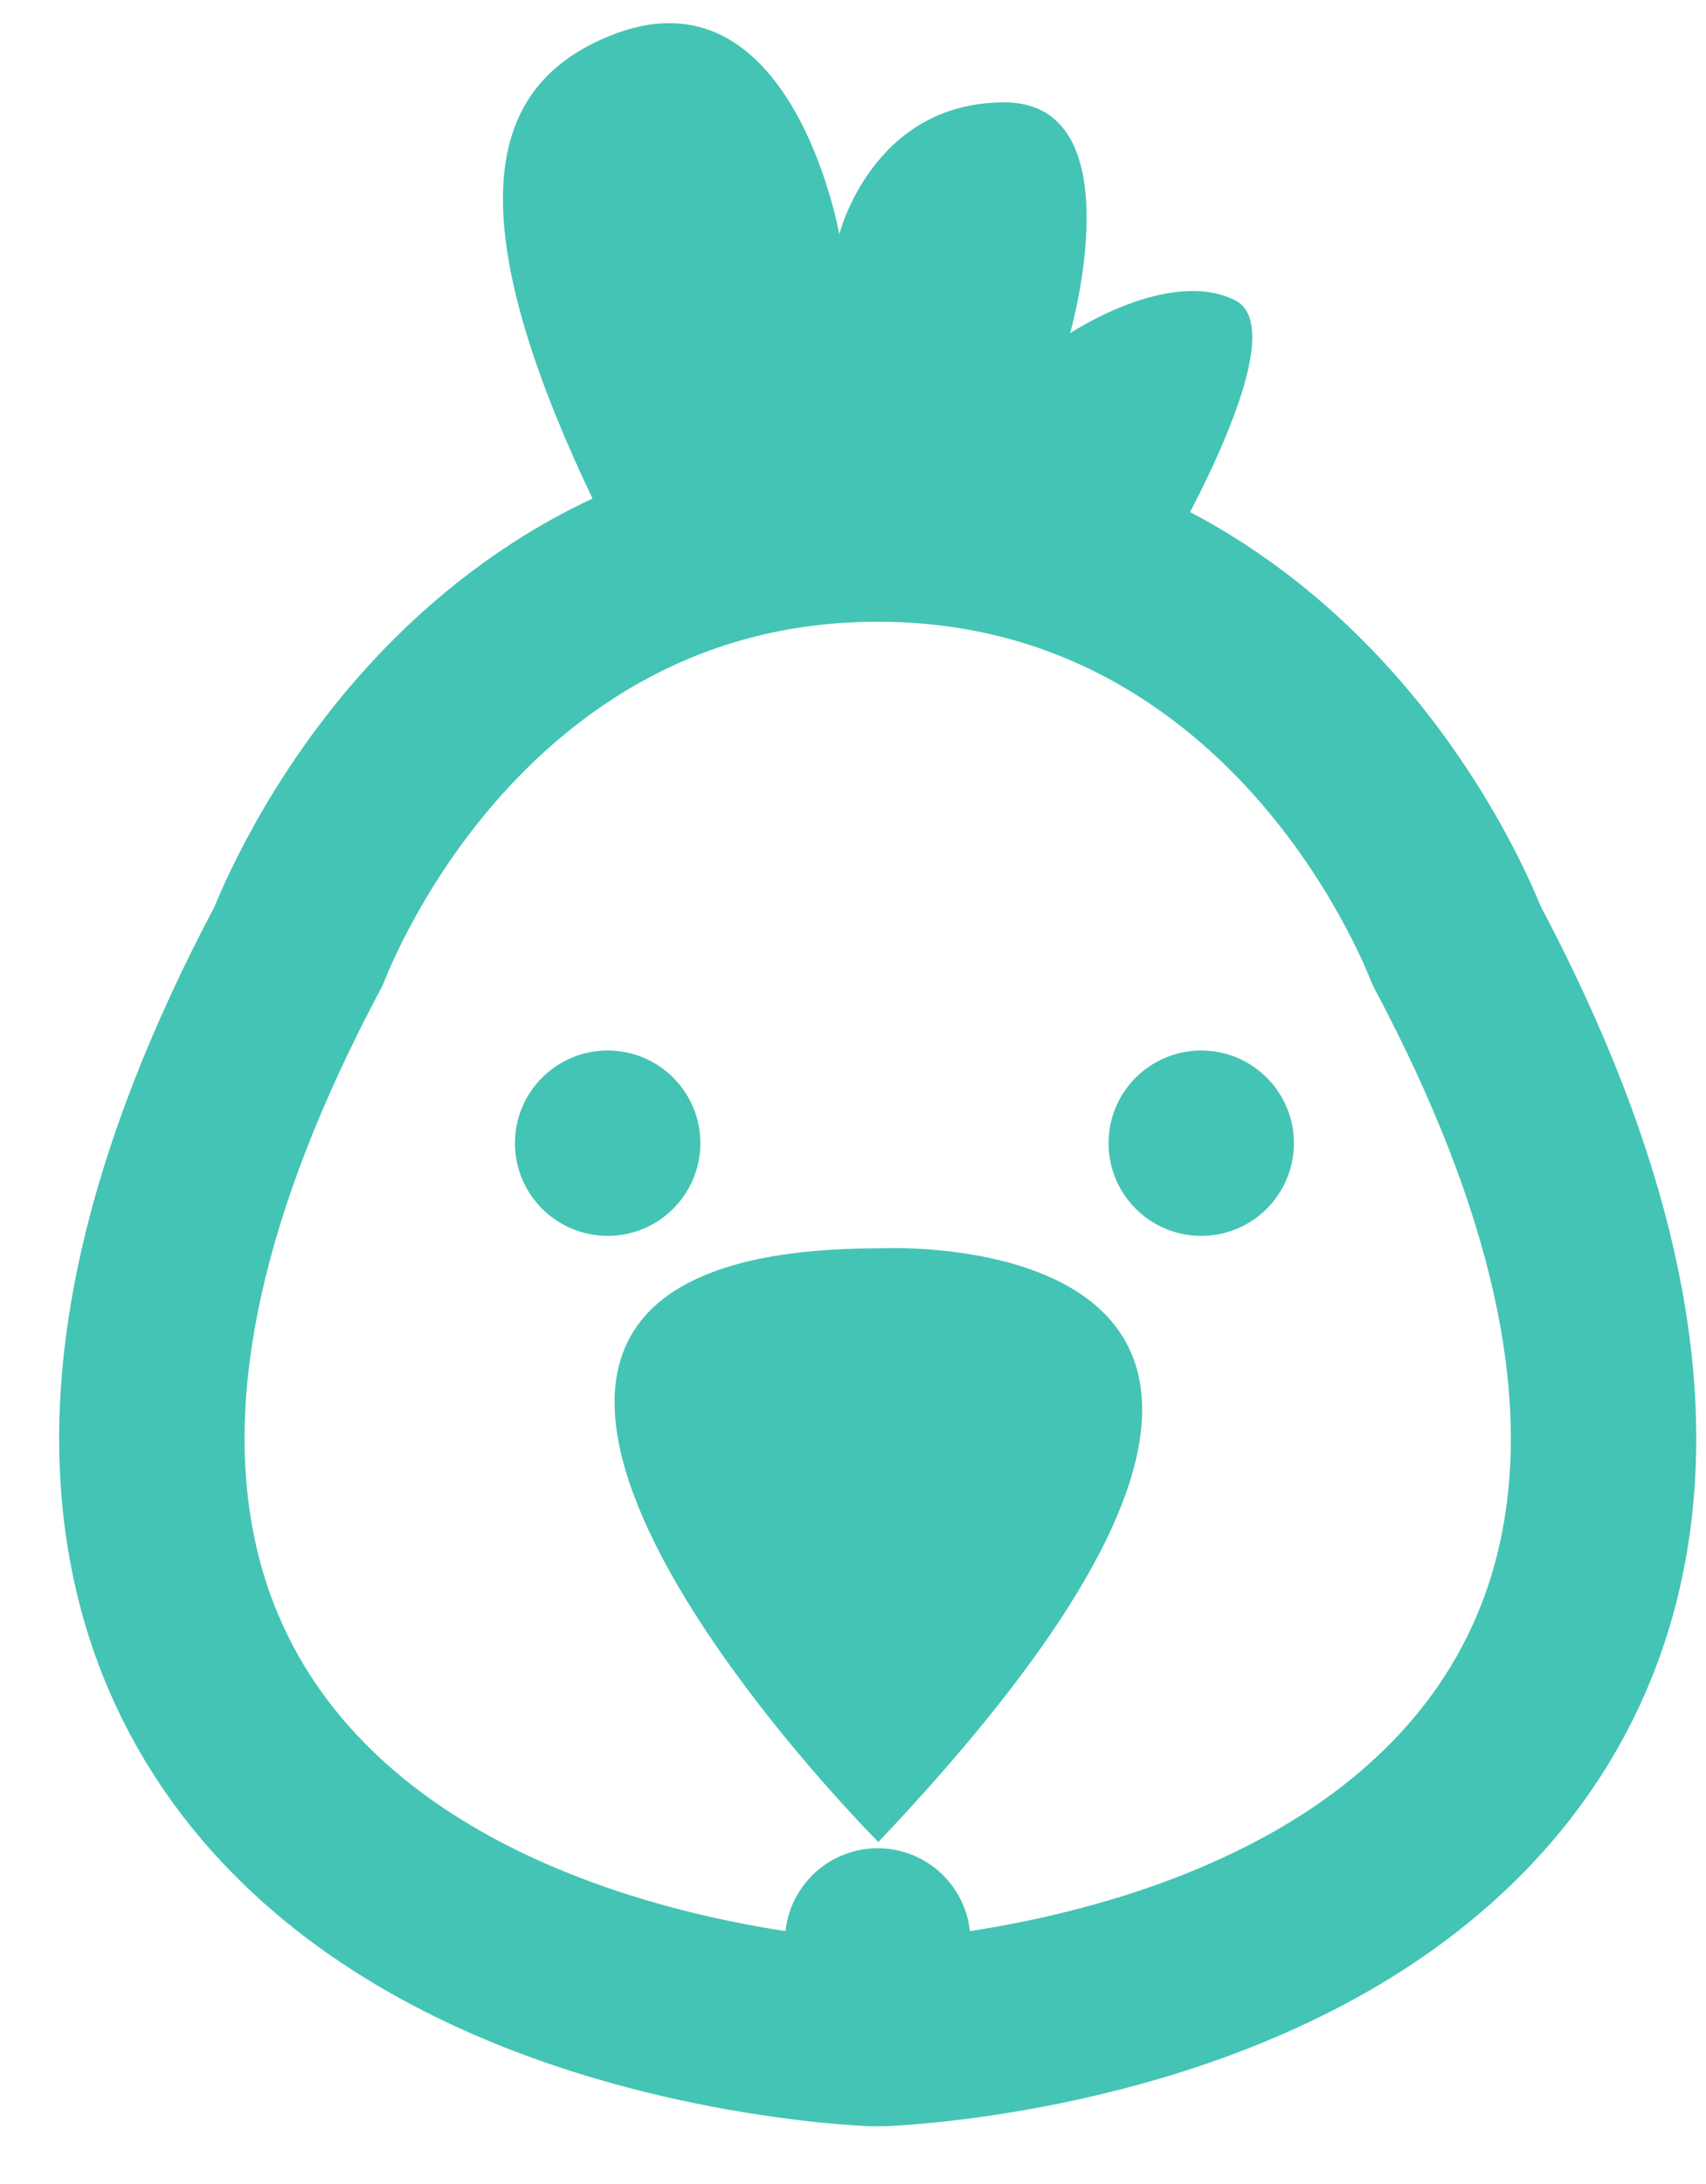 <svg width="25" height="32" viewBox="0 0 25 32" fill="none" xmlns="http://www.w3.org/2000/svg">
<path d="M16.95 8.386C16.95 8.386 19.064 4.882 18.098 4.399C17.131 3.916 15.682 4.882 15.682 4.882C15.682 4.882 16.648 1.5 14.715 1.5C12.782 1.5 12.299 3.433 12.299 3.433C12.299 3.433 11.595 -0.576 8.916 0.533C7.243 1.227 6.5 2.949 8.916 7.782" fill="#44C4B4"/>
<path d="M8.905 18.108C9.655 18.108 10.263 17.5 10.263 16.75C10.263 16 9.655 15.392 8.905 15.392C8.155 15.392 7.546 16 7.546 16.75C7.546 17.5 8.155 18.108 8.905 18.108Z" fill="#44C4B4"/>
<path d="M17.603 18.108C18.353 18.108 18.961 17.5 18.961 16.75C18.961 16 18.353 15.392 17.603 15.392C16.853 15.392 16.245 16 16.245 16.75C16.245 17.5 16.853 18.108 17.603 18.108Z" fill="#44C4B4"/>
<path d="M12.872 18.291C12.872 18.291 21.57 17.808 12.872 26.989C12.872 26.989 4.174 18.291 12.872 18.291Z" fill="#44C4B4"/>
<path d="M12.862 28.439C12.907 29.796 12.908 29.796 12.909 29.796L12.91 29.796L12.915 29.796L12.928 29.796L12.97 29.794C13.004 29.792 13.052 29.789 13.112 29.785C13.232 29.778 13.401 29.764 13.611 29.743C14.029 29.699 14.613 29.621 15.288 29.482C16.62 29.208 18.395 28.678 19.958 27.636C21.547 26.576 22.956 24.955 23.374 22.556C23.782 20.216 23.208 17.357 21.347 13.858C21.327 13.807 21.299 13.738 21.262 13.655C21.187 13.481 21.076 13.242 20.925 12.958C20.626 12.394 20.164 11.639 19.508 10.88C18.19 9.354 16.032 7.751 12.862 7.751C9.692 7.751 7.534 9.354 6.216 10.88C5.56 11.639 5.098 12.394 4.799 12.958C4.648 13.242 4.537 13.481 4.461 13.655C4.425 13.738 4.397 13.807 4.377 13.858C2.516 17.357 1.942 20.216 2.35 22.556C2.768 24.955 4.177 26.576 5.766 27.636C7.329 28.678 9.104 29.208 10.436 29.482C11.111 29.621 11.695 29.699 12.113 29.743C12.323 29.764 12.492 29.778 12.612 29.785C12.672 29.789 12.72 29.792 12.754 29.794L12.796 29.796L12.809 29.796L12.813 29.796L12.815 29.796C12.816 29.796 12.817 29.796 12.862 28.439ZM12.862 28.439L12.817 29.796C12.847 29.797 12.877 29.797 12.907 29.796L12.862 28.439Z" stroke="#44C4B4" stroke-width="2.717" stroke-miterlimit="10" stroke-linecap="round" stroke-linejoin="round"/>
</svg>
